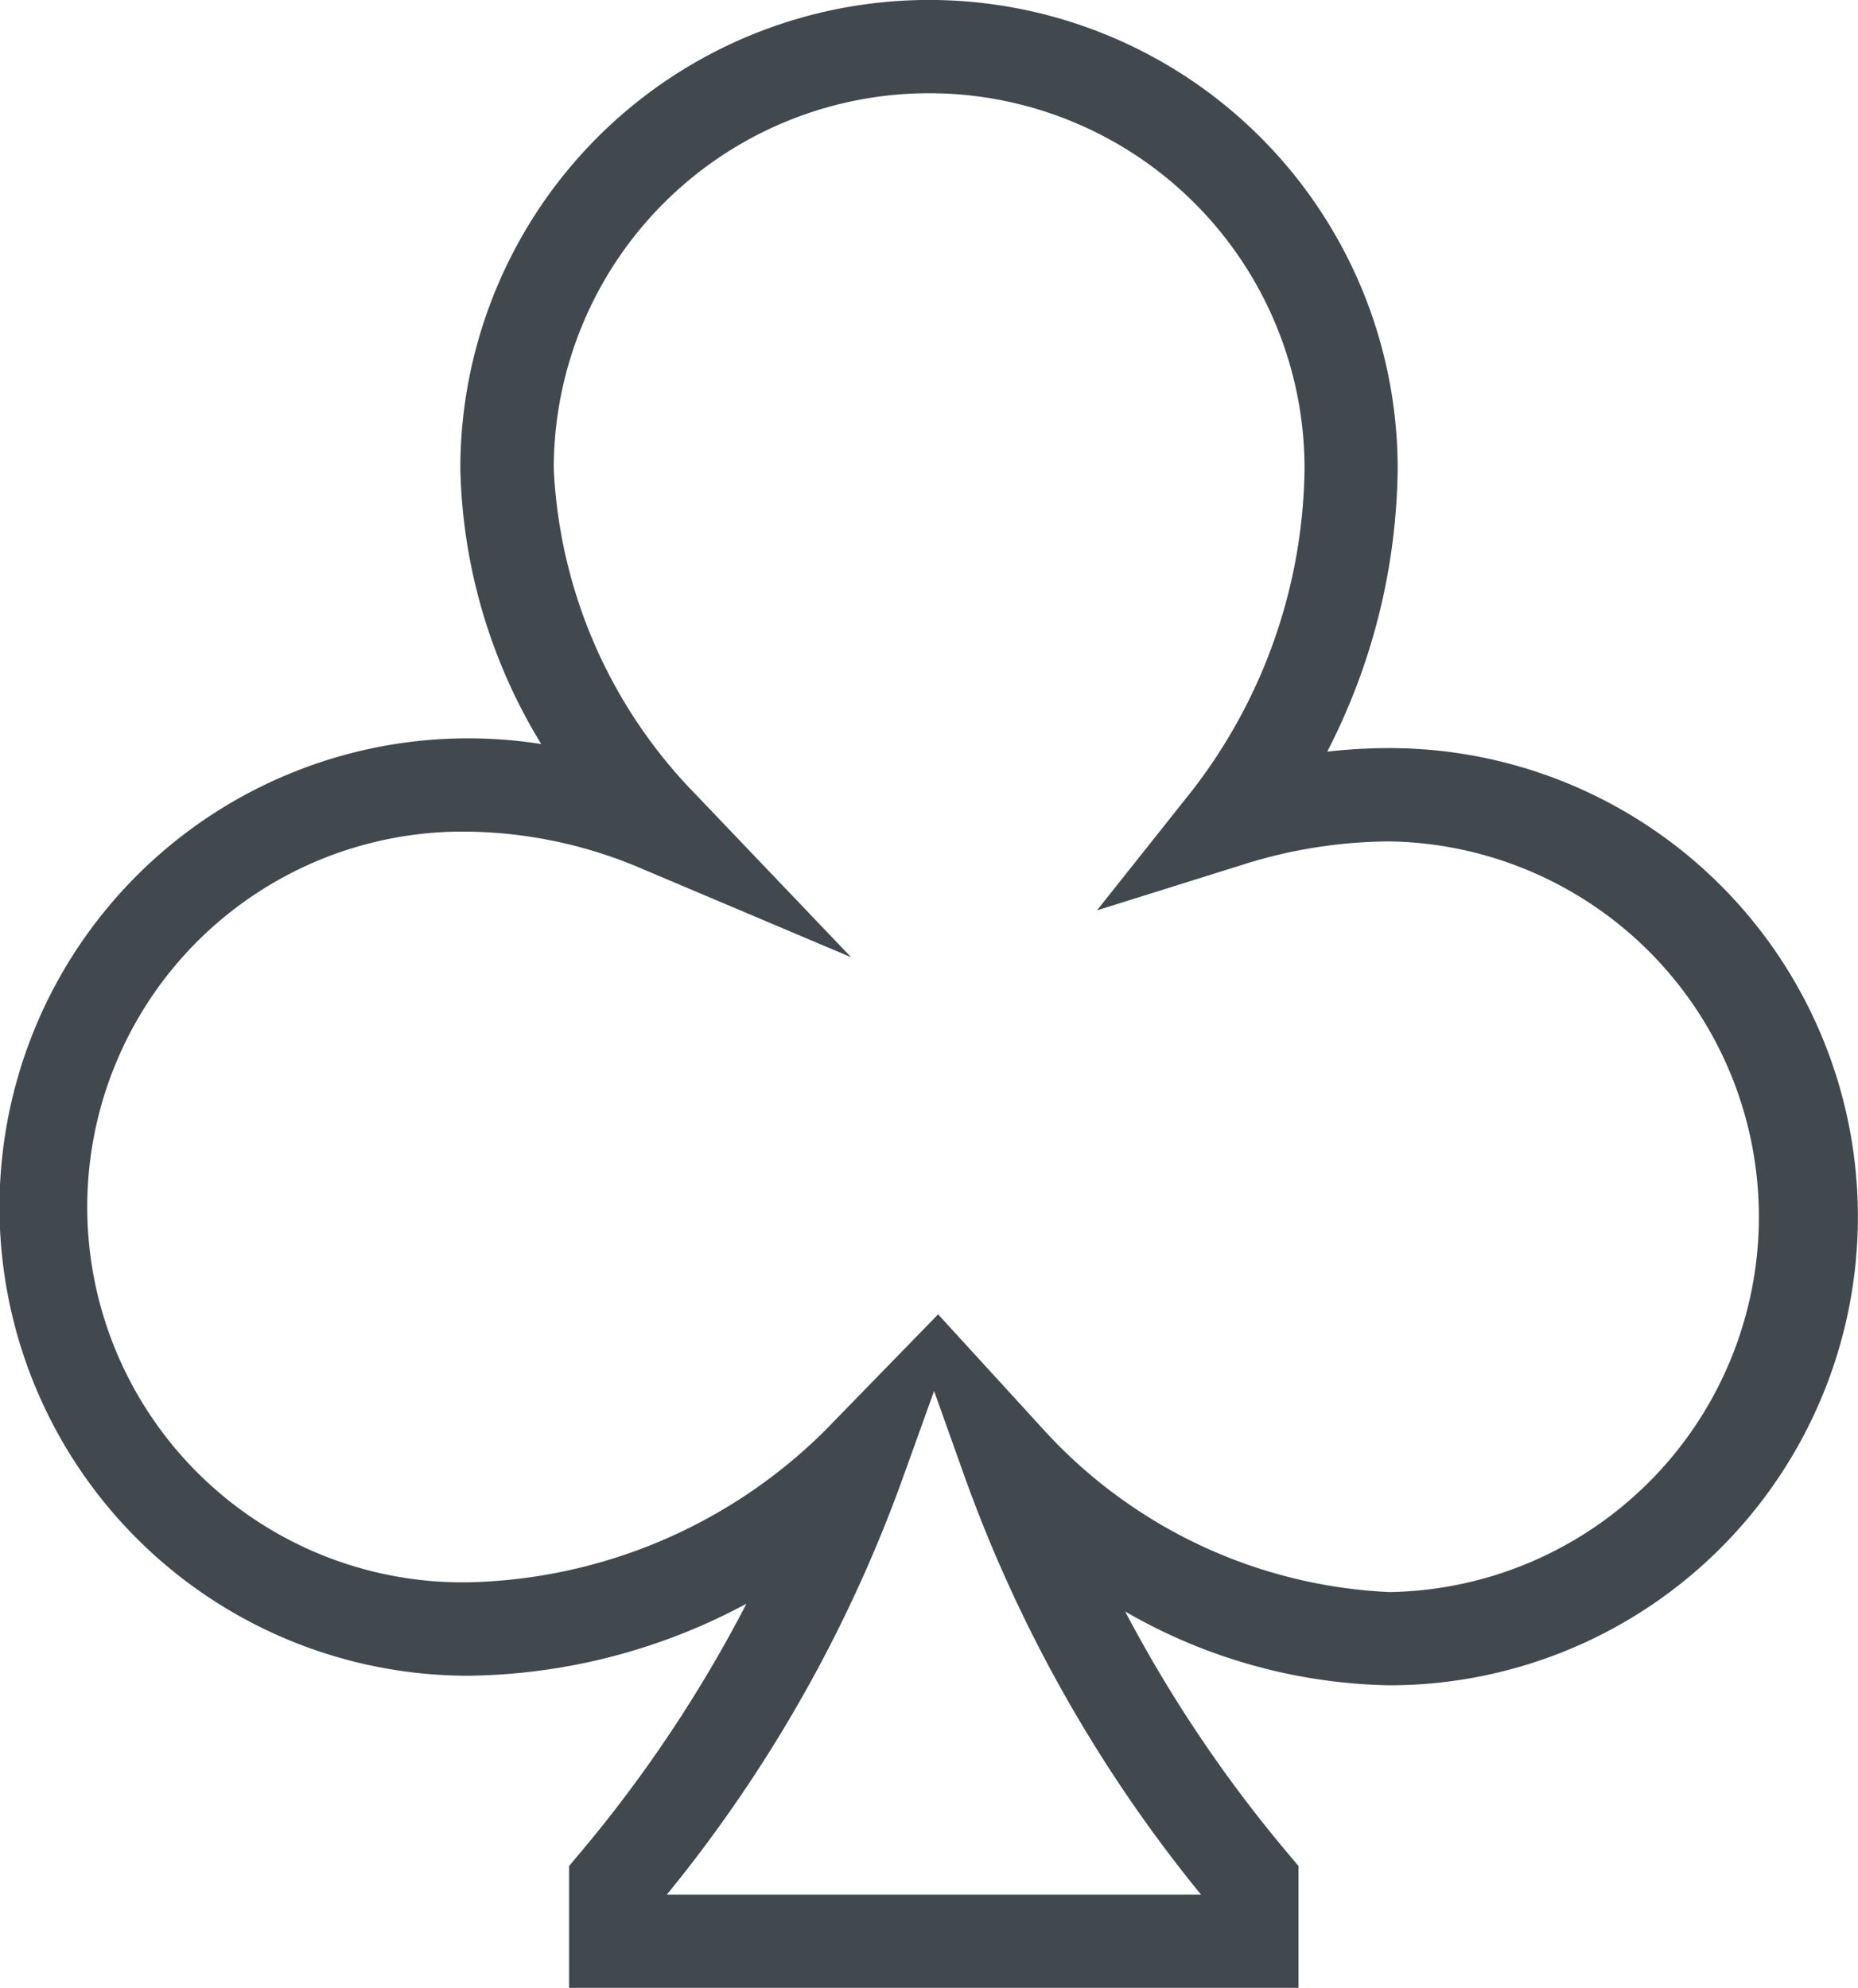 <svg id="Layer_2" data-name="Layer 2" xmlns="http://www.w3.org/2000/svg" viewBox="0 0 18.833 20.15"><defs><style>.cls-1{fill:#41494f;}</style></defs><title>Holdem</title><path class="cls-1" d="M16.667,9.508v0a5.585,5.585,0,0,0-.631.036,6.393,6.393,0,0,0,.714-2.869,4.75,4.75,0,0,0-9.501,0,5.573,5.573,0,0,0,.82,2.792,4.751,4.751,0,1,0-.736,9.444,6.088,6.088,0,0,0,2.816-.73,13.677,13.677,0,0,1-1.687,2.527l-.111.132v1.235h7.394V20.84l-.111-.132a13.688,13.688,0,0,1-1.646-2.448,5.54,5.54,0,0,0,2.677.748,4.75,4.75,0,0,0,0-9.5ZM14.757,21.13h-5.415a14.378,14.378,0,0,0,2.389-4.215l.32-.89.306.858A14.372,14.372,0,0,0,14.757,21.13ZM16.667,18.063a5.053,5.053,0,0,1-3.516-1.657l-.888-.971-.171-.187-.233.239-.912.937a5.292,5.292,0,0,1-3.613,1.54,3.805,3.805,0,1,1,0-7.609,4.616,4.616,0,0,1,1.775.384l2.101.889L9.636,9.979A5.055,5.055,0,0,1,8.196,6.675a3.805,3.805,0,1,1,7.61,0,5.426,5.426,0,0,1-1.145,3.271l-.959,1.207,1.471-.461a4.996,4.996,0,0,1,1.495-.238,3.805,3.805,0,0,1,0,7.609Z" transform="translate(-2.583 -1.925)"/></svg>